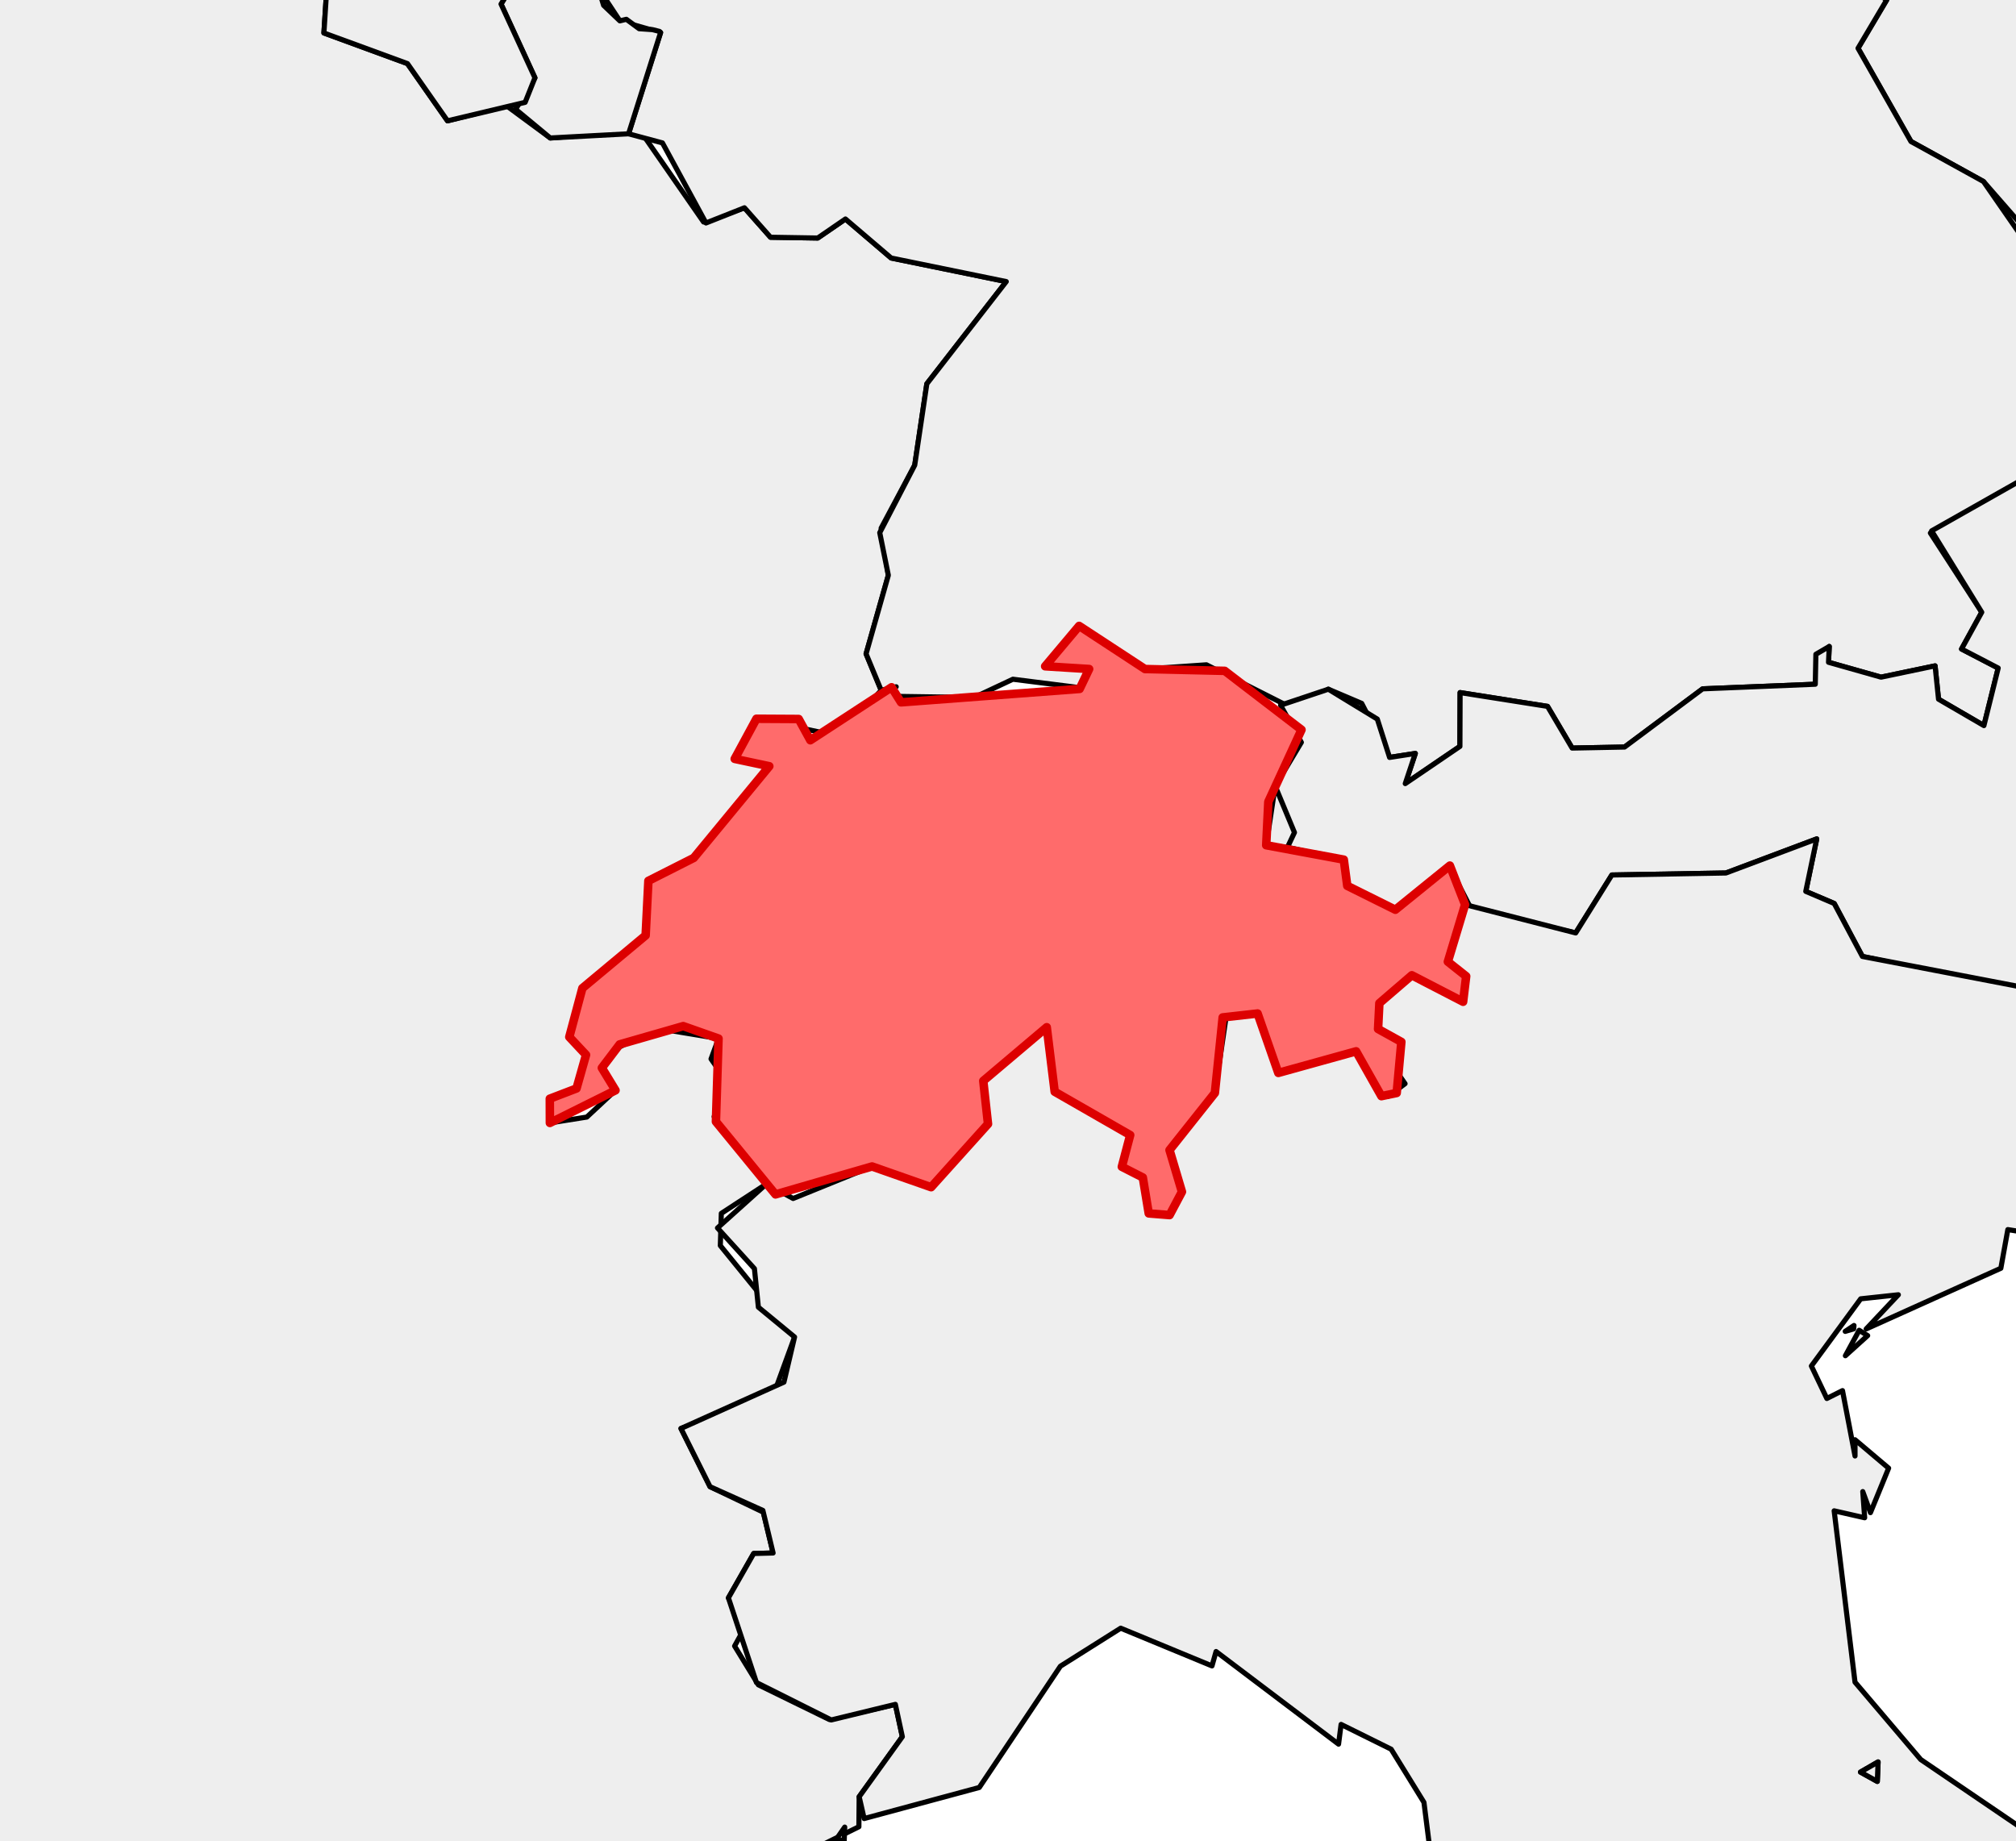 <?xml version="1.0" encoding="utf-8" standalone="no"?>
<!DOCTYPE svg PUBLIC "-//W3C//DTD SVG 1.1//EN"
  "http://www.w3.org/Graphics/SVG/1.1/DTD/svg11.dtd">
<svg xmlns:xlink="http://www.w3.org/1999/xlink" width="118.266pt" height="108pt" viewBox="0 0 118.266 108" xmlns="http://www.w3.org/2000/svg" version="1.1">
 <defs>
  <style type="text/css">*{stroke-linejoin: round; stroke-linecap: butt}</style>
 </defs>
 <g id="figure_1">
  <g id="patch_1">
   <path d="M -0 108 
L 118.266 108 
L 118.266 0 
L -0 0 
z
" style="fill: #ffffff"/>
  </g>
  <g id="axes_1">
   <g id="PatchCollection_1">
    <path d="M -95.874 27.22 
L -95.828 24.169 
L -93.428 22.26 
L -86.385 20.459 
L -84.925 22.26 
L -84.428 20.452 
L -81.736 21.331 
L -80.906 18.554 
L -77.495 18.025 
L -77.386 19.389 
L -75.844 18.042 
L -76.25 19.985 
L -74.849 18.912 
L -70.957 24.364 
L -66.582 21.057 
L -66.752 22.26 
L -65.359 23.093 
L -63.432 21.902 
L -62.572 24.285 
L -63.15 22.022 
L -62.157 21.057 
L -60.94 20.819 
L -60.37 22.499 
L -55.121 22.022 
L -57.475 20.209 
L -58.064 18.425 
L -56.93 15.208 
L -57.952 15.29 
L -58.154 12.028 
L -57.413 11.86 
L -60.615 9.099 
L -61.429 6.53 
L -60.89 4.979 
L -62.033 3.158 
L -58.109 4.451 
L -54.004 3.657 
L -53.583 4.904 
L -54.521 6.056 
L -52.33 9.767 
L -50.151 8.949 
L -41.539 10.907 
L -34.005 7.906 
L -33.027 7.181 
L -35.85 7.697 
L -38.003 6.459 
L -36.101 3.067 
L -24.331 -1.29 
L -20.75 -5.403 
L -18.94 -5.017 
L -20.505 -6.507 
L -19.683 -8.126 
L -20.342 -8.721 
L -20.038 -16.819 
L -8.796 -20.637 
L -7.761 -18.431 
L -8.02 -16.411 
L -5.631 -14.281 
L -1.54 -15.253 
L 0.153 -10.853 
L 4.182 -9.973 
L 5.24 -6.861 
L 8.9 -7.661 
L 11.221 -6.168 
L 10.363 -3.893 
L 11.369 -2.706 
L 10.433 -1.22 
L 16.575 -1.386 
L 18.602 -4.472 
L 19.275 -4.096 
L 18.224 -0.929 
L 19.135 -0.144 
L 19.002 1.935 
L 23.902 3.73 
L 26.253 7.088 
L 29.72 6.207 
L 32.28 8.094 
L 37.56 7.672 
L 41.275 13.023 
L 43.672 12.189 
L 45.202 13.918 
L 47.971 13.963 
L 49.597 12.847 
L 52.279 15.136 
L 59.031 16.519 
L 54.372 22.515 
L 53.661 27.29 
L 51.69 30.984 
L 52.113 33.747 
L 50.808 38.356 
L 51.694 40.497 
L 49.216 43.185 
L 44.375 42.165 
L 43.101 44.519 
L 45.131 44.95 
L 40.698 50.329 
L 38.037 51.675 
L 37.876 54.875 
L 34.164 57.97 
L 33.397 60.833 
L 34.363 61.688 
L 33.873 63.737 
L 32.21 64.664 
L 32.258 65.876 
L 34.426 65.531 
L 36.108 63.963 
L 35.307 62.647 
L 35.964 61.608 
L 38.518 60.324 
L 42.151 60.925 
L 41.712 62.123 
L 42.636 63.45 
L 41.895 65.507 
L 44.958 69.457 
L 42.315 71.182 
L 42.257 73.072 
L 46.613 78.434 
L 45.357 81.876 
L 39.949 83.8 
L 41.653 87.214 
L 44.779 88.711 
L 45.353 91.105 
L 44.215 91.135 
L 42.732 93.738 
L 43.712 95.443 
L 43.095 96.563 
L 44.489 98.839 
L 48.648 100.872 
L 52.525 99.985 
L 52.935 101.883 
L 50.402 105.405 
L 50.385 107.165 
L 46.505 109.083 
L 46.353 110.841 
L 44.241 111.084 
L 43.428 113.047 
L 41.483 113.392 
L 39.808 115.817 
L 41.032 115.746 
L 40.87 116.993 
L 37.233 118.925 
L 35.057 118.612 
L 34.9 119.883 
L 32.044 118.171 
L 31.037 119.728 
L 28.855 117.371 
L 24.95 116.742 
L 24.319 114.306 
L 21.211 114.655 
L 21.117 113.366 
L 23.508 112.128 
L 21.153 110.762 
L 21.416 113.018 
L 19.23 113.155 
L 19.082 114.545 
L 17.912 113.139 
L 17.729 111.357 
L 17.157 110.404 
L 17.73 113.136 
L 18.658 114.465 
L 8.299 111.087 
L -1.722 118.655 
L -2.584 126.984 
L -0.922 130.432 
L -3.876 129.756 
L -7.119 132.046 
L -11.715 130.482 
L -15.08 131.877 
L -18.467 129.346 
L -18.349 127.319 
L -21.845 127.572 
L -22.881 125.595 
L -29.208 123.449 
L -31.078 123.33 
L -31.23 126.017 
L -39.383 126.005 
L -42.773 123.259 
L -45.715 124.478 
L -47.992 121.444 
L -52.653 120.41 
L -54.279 118.605 
L -56.323 119.723 
L -55.682 116.263 
L -58.29 116.199 
L -60.376 113.976 
L -58.758 113.535 
L -56.558 110.387 
L -53.935 93.353 
L -53.09 91.444 
L -51.397 91.375 
L -52.92 89.475 
L -53.972 92.108 
L -51.881 75.674 
L -48.069 79.914 
L -47.47 83.258 
L -45.304 87.438 
L -46.039 85.175 
L -44.816 85.64 
L -46.753 83.876 
L -48.419 77.278 
L -53.816 73.216 
L -52.819 71.526 
L -50.709 73.086 
L -52.675 70.454 
L -51.444 67.476 
L -53.38 65.107 
L -52.185 62.87 
L -53.73 63.192 
L -60.363 59.522 
L -61.731 56.079 
L -64.225 53.842 
L -62.696 50.083 
L -65.687 48.214 
L -64.78 47.771 
L -64.725 45.968 
L -59.547 47.022 
L -62.928 45.12 
L -66.132 46.4 
L -69.281 45.463 
L -68.017 45.342 
L -69.453 44.012 
L -67.487 43.307 
L -68.716 42.128 
L -67.154 41.867 
L -70.356 41.628 
L -69.966 41.466 
L -69.697 41.033 
L -72.567 41.988 
L -73.667 40.955 
L -71.663 41.078 
L -71.032 40.152 
L -70.977 39.828 
L -71.246 39.483 
L -73.789 40.307 
L -74.449 39.116 
L -74.034 40.914 
L -76.224 40.25 
L -76.325 42.354 
L -77.147 39.538 
L -76.161 37.923 
L -77.059 37.674 
L -77.429 39.245 
L -79.031 38.53 
L -78.127 38.638 
L -79.031 38.292 
L -78.127 36.96 
L -80.084 38.404 
L -88.275 34.576 
L -88.908 36.505 
L -91.137 36.613 
L -91.888 33.673 
L -95.393 32.54 
L -90.105 31.234 
L -91.226 29.193 
L -93.355 30.156 
L -94.177 28.238 
L -93.226 27.195 
L -92.854 28.085 
L -89.913 28.215 
L -88.935 27.881 
L -92.116 27.395 
L -90.159 25.716 
z
M -15.656 130.087 
L -15.035 130.215 
L -15.547 129.554 
z
" clip-path="url(#pd9b080c38f)" style="fill: #eeeeee; stroke: #000000; stroke-width: 0.3"/>
    <path d="M 63.197 131.381 
L 64.516 130.46 
L 65.109 127.855 
L 69.991 125.187 
L 72.073 126.186 
L 72.724 120.445 
L 74.126 120.684 
L 73.873 126.783 
L 74.891 128.127 
L 75.267 135.405 
L 73.399 138.784 
L 73.381 143.086 
L 72.073 144.483 
L 72.771 145.272 
L 71.1 147.592 
L 71.249 148.914 
L 66.096 145.62 
L 67.66 143.292 
L 64.464 142.327 
L 66.259 139.587 
L 63.976 139.694 
L 63.642 138.504 
L 65.537 136.975 
L 63.397 134.323 
L 64.854 133.199 
z
" clip-path="url(#pd9b080c38f)" style="fill: #eeeeee; stroke: #000000; stroke-width: 0.3"/>
    <path d="M -57.501 63.759 
L -54.542 64.541 
L -54.224 65.427 
L -56.886 64.529 
z
" clip-path="url(#pd9b080c38f)" style="fill: #eeeeee; stroke: #000000; stroke-width: 0.3"/>
    <path d="M 74.037 126.664 
L 74.342 127.14 
L 74.279 127.158 
z
" clip-path="url(#pd9b080c38f)" style="fill: #eeeeee; stroke: #000000; stroke-width: 0.3"/>
    <path d="M 34.735 120.516 
L 34.842 120.353 
L 35.762 120.464 
z
" clip-path="url(#pd9b080c38f)" style="fill: #eeeeee; stroke: #000000; stroke-width: 0.3"/>
    <path d="M -55.699 67.225 
L -53.82 68.122 
L -53.361 71.396 
z
" clip-path="url(#pd9b080c38f)" style="fill: #eeeeee; stroke: #000000; stroke-width: 0.3"/>
    <path d="M -66.338 50.121 
L -65.196 50.275 
L -64.51 52.274 
z
" clip-path="url(#pd9b080c38f)" style="fill: #eeeeee; stroke: #000000; stroke-width: 0.3"/>
    <path d="M -67.381 55.541 
L -66.369 55.584 
L -66.019 55.981 
z
" clip-path="url(#pd9b080c38f)" style="fill: #eeeeee; stroke: #000000; stroke-width: 0.3"/>
    <path d="M -77.882 44.012 
L -75.552 45.431 
L -77.421 45.253 
z
" clip-path="url(#pd9b080c38f)" style="fill: #eeeeee; stroke: #000000; stroke-width: 0.3"/>
    <path d="M 105.326 -7.157 
L 106.201 -7.097 
L 108.005 -4.463 
L 110.511 -8.442 
L 115.795 -8.71 
L 116.477 -10.255 
L 121.712 -12.081 
L 123.01 -13.991 
L 132.445 -17.018 
L 132.868 -17.728 
L 131.153 -18.803 
L 131.741 -19.752 
L 134.065 -19.758 
L 135.166 -18.681 
L 134.88 -17.575 
L 135.822 -17.725 
L 135.63 -16.414 
L 140.036 -16.65 
L 139.785 -18.981 
L 141.976 -19.311 
L 143.473 -18.283 
L 144.504 -15.19 
L 149.714 -14.618 
L 151.854 -13.5 
L 151.98 -12.192 
L 156.157 -12.897 
L 157.282 -11.562 
L 154.579 -8.747 
L 156.301 -8.113 
L 160.086 -3.28 
L 164.317 -5.47 
L 162.861 -9.213 
L 169.207 -5.855 
L 172.596 -7.085 
L 173.069 -5.453 
L 171.181 -4.506 
L 171.698 -3.513 
L 174.166 -1.197 
L 176.472 -1.706 
L 176.114 -2.473 
L 179.578 -0.048 
L 182.764 -0.037 
L 183.463 3.337 
L 185.502 4.127 
L 186.037 6.89 
L 182.482 7.389 
L 178.002 11.281 
L 176.986 14.972 
L 172.826 18.188 
L 166.14 18.243 
L 163.483 22.704 
L 162.623 20.7 
L 158.401 19.188 
L 156.475 20.556 
L 153.215 20.283 
L 150.027 18.024 
L 140.298 15.625 
L 139.529 19.935 
L 137.866 19.696 
L 136.376 23.191 
L 133.779 22.023 
L 132.078 23.511 
L 128.794 22.756 
L 123.632 16.735 
L 121.465 16.495 
L 116.359 10.649 
L 112.104 8.3 
L 108.999 2.831 
L 110.677 0.002 
L 107.366 -2.441 
L 105.367 -5.893 
z
" clip-path="url(#pd9b080c38f)" style="fill: #eeeeee; stroke: #000000; stroke-width: 0.3"/>
    <path d="M 31.056 -19.447 
L 34.508 -21.766 
L 33.426 -22.804 
L 35.232 -25.875 
L 35.059 -27.998 
L 31.931 -33.344 
L 34.615 -33.805 
L 34.267 -34.759 
L 36.87 -33.439 
L 41.633 -34.962 
L 42.415 -36.204 
L 40.87 -37.617 
L 45.009 -40.587 
L 45.27 -42.933 
L 44.375 -44.439 
L 41.288 -44.617 
L 40.773 -46.015 
L 41.553 -47.638 
L 44.915 -47.487 
L 46.997 -53.979 
L 47.018 -58.29 
L 47.737 -59.59 
L 49.072 -59.299 
L 44.976 -60.583 
L 45.309 -62.96 
L 46.388 -63.389 
L 45.731 -64.256 
L 47.395 -65.646 
L 57.014 -66.372 
L 58.645 -63.669 
L 57.558 -62.194 
L 59.091 -61.182 
L 60.403 -62.302 
L 59.4 -63.18 
L 59.872 -64.71 
L 63.233 -63.501 
L 62.492 -62.503 
L 62.664 -60.263 
L 63.397 -63.555 
L 62.445 -66.238 
L 63.657 -69.205 
L 71.1 -69.232 
L 75.539 -64.333 
L 78.522 -63.501 
L 75.555 -64.703 
L 73.304 -68.517 
L 71.663 -69.469 
L 68.4 -69.669 
L 67.58 -70.374 
L 66.593 -72.102 
L 68.55 -71.994 
L 68.802 -73.175 
L 66.348 -74.616 
L 68.143 -77.009 
L 64.743 -76.164 
L 63.804 -77.367 
L 68.721 -80.303 
L 64.865 -84.299 
L 64.531 -87.109 
L 71.499 -85.459 
L 75.51 -86.585 
L 78.423 -84.673 
L 79.901 -85.071 
L 80.746 -83.705 
L 79.685 -83.227 
L 80.995 -83.104 
L 80.849 -81.239 
L 78.618 -79.761 
L 82.241 -80.05 
L 82.963 -79.512 
L 82.221 -77.128 
L 84.331 -79.203 
L 89.263 -76.88 
L 94.091 -78.201 
L 93.268 -77.725 
L 93.268 -74.676 
L 89.518 -72.341 
L 91.303 -70.792 
L 94.563 -71.781 
L 97.939 -69.829 
L 100.711 -74.175 
L 105.47 -74.853 
L 105.512 -73.456 
L 105.791 -73.175 
L 105.718 -74.66 
L 110.794 -79.988 
L 115.42 -79.032 
L 111.873 -78.847 
L 110.712 -77.963 
L 109.655 -78.229 
L 108.822 -76.164 
L 112.549 -78.637 
L 114.626 -77.712 
L 116.467 -79.111 
L 117.734 -76.353 
L 122.138 -73.06 
L 124.865 -74.497 
L 126.014 -73.293 
L 125.273 -72.102 
L 127.184 -70.473 
L 126.139 -69.337 
L 126.121 -68.9 
L 131.465 -67.131 
L 130.847 -66.372 
L 133.581 -58.409 
L 132.407 -54.863 
L 130.032 -53.314 
L 129.786 -51.407 
L 136.008 -46.63 
L 134.821 -43.231 
L 136.816 -40.679 
L 136.505 -38.674 
L 137.401 -37.9 
L 135.303 -33.139 
L 137.055 -30.599 
L 136.787 -28.363 
L 139.718 -26.708 
L 140.514 -23.241 
L 139.717 -20.227 
L 137.375 -15.796 
L 135.63 -16.414 
L 135.822 -17.725 
L 134.88 -17.575 
L 135.166 -18.681 
L 134.065 -19.758 
L 131.741 -19.752 
L 131.153 -18.803 
L 132.868 -17.728 
L 132.445 -17.018 
L 123.01 -13.991 
L 121.712 -12.081 
L 116.477 -10.255 
L 115.795 -8.71 
L 110.511 -8.442 
L 108.005 -4.463 
L 107.279 -6.135 
L 105.326 -7.157 
L 107.366 -2.441 
L 110.677 0.002 
L 108.999 2.831 
L 112.104 8.3 
L 116.359 10.649 
L 118.494 13.73 
L 121.843 16.755 
L 123.632 16.735 
L 126.105 19.872 
L 124.92 24.143 
L 121.791 23.24 
L 121.206 26.676 
L 113.243 31.268 
L 116.257 35.916 
L 115.072 38.073 
L 117.222 39.191 
L 116.384 42.567 
L 113.721 41.017 
L 113.519 39.062 
L 110.348 39.725 
L 107.268 38.852 
L 107.31 37.925 
L 106.491 40.14 
L 99.884 40.41 
L 95.304 43.825 
L 92.227 43.885 
L 90.784 41.439 
L 85.655 40.63 
L 85.644 43.788 
L 82.438 45.969 
L 83.028 44.2 
L 81.518 44.434 
L 79.882 41.263 
L 77.925 40.431 
L 75.901 41.592 
L 70.774 39 
L 67.17 39.249 
L 63.306 36.718 
L 61.313 39.087 
L 63.893 39.247 
L 63.497 40.361 
L 59.421 39.846 
L 57.144 40.917 
L 51.977 40.844 
L 52.574 40.289 
L 51.694 40.497 
L 50.808 38.356 
L 52.113 33.747 
L 51.609 31.25 
L 53.661 27.29 
L 54.372 22.515 
L 59.031 16.519 
L 52.279 15.136 
L 49.597 12.847 
L 47.971 13.963 
L 45.202 13.918 
L 43.672 12.189 
L 41.416 13.081 
L 38.861 8.383 
L 36.874 7.849 
L 38.753 1.909 
L 36.364 1.224 
L 33.901 -2.505 
L 34.504 -5.392 
L 37.223 -7.163 
L 36.774 -10.051 
L 34.79 -10.696 
L 35.724 -12.38 
L 32.427 -15.301 
L 33.511 -17.495 
z
" clip-path="url(#pd9b080c38f)" style="fill: #eeeeee; stroke: #000000; stroke-width: 0.3"/>
    <path d="M 117.741 -77.367 
L 119.549 -78.201 
L 118.237 -78.915 
L 119.624 -79.881 
L 118.074 -80.942 
L 119.919 -80.536 
L 120.774 -81.679 
L 120.529 -80.606 
L 122.419 -79.988 
L 122.582 -81.428 
L 121.634 -81.191 
L 120.771 -82.149 
L 119.387 -81.321 
L 119.867 -82.676 
L 119.12 -82.868 
L 121.029 -83.477 
L 121.433 -81.679 
L 124.372 -81.348 
L 123.235 -79.702 
L 125.516 -77.486 
L 124.999 -76.325 
L 123.731 -77.009 
L 124.614 -77.605 
L 122.33 -77.486 
L 120.657 -76.274 
L 121.226 -75.449 
z
" clip-path="url(#pd9b080c38f)" style="fill: #eeeeee; stroke: #000000; stroke-width: 0.3"/>
    <path d="M 125.355 -74.139 
L 126.096 -74.497 
L 130.815 -70.392 
L 130.705 -69.34 
L 126.396 -68.853 
L 127.49 -69.709 
L 127.165 -71.387 
L 128.884 -70.434 
L 128.919 -71.555 
L 127.662 -72.629 
L 125.608 -71.864 
L 126.096 -73.234 
z
" clip-path="url(#pd9b080c38f)" style="fill: #eeeeee; stroke: #000000; stroke-width: 0.3"/>
    <path d="M 60.036 -84.423 
L 60.199 -87.392 
L 61.103 -89.529 
L 61.605 -90.059 
L 62.174 -89.803 
L 61.277 -87.073 
L 64.456 -87.062 
L 60.307 -86.569 
z
" clip-path="url(#pd9b080c38f)" style="fill: #eeeeee; stroke: #000000; stroke-width: 0.3"/>
    <path d="M 96.96 -71.149 
L 97.568 -71.867 
L 98.42 -71.864 
L 97.939 -70.792 
z
" clip-path="url(#pd9b080c38f)" style="fill: #eeeeee; stroke: #000000; stroke-width: 0.3"/>
    <path d="M 66.348 -79.881 
L 66.726 -80.537 
L 68.143 -80.606 
L 67.245 -79.642 
z
" clip-path="url(#pd9b080c38f)" style="fill: #eeeeee; stroke: #000000; stroke-width: 0.3"/>
    <path d="M 117.095 -79.642 
L 117.584 -81.87 
L 117.782 -81.701 
z
" clip-path="url(#pd9b080c38f)" style="fill: #eeeeee; stroke: #000000; stroke-width: 0.3"/>
    <path d="M 98.85 -72.947 
L 99.829 -73.423 
L 98.917 -72.46 
z
" clip-path="url(#pd9b080c38f)" style="fill: #eeeeee; stroke: #000000; stroke-width: 0.3"/>
    <path d="M 92.541 -79.642 
L 93.921 -80.82 
L 96.226 -78.688 
z
" clip-path="url(#pd9b080c38f)" style="fill: #eeeeee; stroke: #000000; stroke-width: 0.3"/>
    <path d="M 64.03 -80.064 
L 64.987 -81.215 
L 65.011 -81.026 
z
" clip-path="url(#pd9b080c38f)" style="fill: #eeeeee; stroke: #000000; stroke-width: 0.3"/>
    <path d="M 61.351 -83.942 
L 61.856 -84.529 
L 63.731 -84.061 
z
" clip-path="url(#pd9b080c38f)" style="fill: #eeeeee; stroke: #000000; stroke-width: 0.3"/>
    <path d="M 60.121 -83.108 
L 61.206 -82.621 
L 61.433 -82.513 
z
" clip-path="url(#pd9b080c38f)" style="fill: #eeeeee; stroke: #000000; stroke-width: 0.3"/>
    <path d="M 58.441 -66.48 
L 58.459 -66.914 
L 58.98 -66.719 
z
" clip-path="url(#pd9b080c38f)" style="fill: #eeeeee; stroke: #000000; stroke-width: 0.3"/>
    <path d="M 55.655 -74.73 
L 55.801 -74.875 
L 55.844 -74.78 
z
" clip-path="url(#pd9b080c38f)" style="fill: #eeeeee; stroke: #000000; stroke-width: 0.3"/>
    <path d="M 55.204 -74.851 
L 55.379 -74.863 
L 55.435 -74.576 
z
" clip-path="url(#pd9b080c38f)" style="fill: #eeeeee; stroke: #000000; stroke-width: 0.3"/>
    <path d="M 54.901 -67.707 
L 55.416 -67.911 
L 56.108 -67.678 
z
" clip-path="url(#pd9b080c38f)" style="fill: #eeeeee; stroke: #000000; stroke-width: 0.3"/>
    <path d="M 52.892 -67.644 
L 54.403 -67.682 
L 53.631 -67.294 
z
" clip-path="url(#pd9b080c38f)" style="fill: #eeeeee; stroke: #000000; stroke-width: 0.3"/>
    <path d="M 50.344 -66.787 
L 51.94 -67.323 
L 52.186 -67.119 
z
" clip-path="url(#pd9b080c38f)" style="fill: #eeeeee; stroke: #000000; stroke-width: 0.3"/>
    <path d="M 49.514 -66.871 
L 49.897 -66.719 
L 49.726 -66.6 
z
" clip-path="url(#pd9b080c38f)" style="fill: #eeeeee; stroke: #000000; stroke-width: 0.3"/>
    <path d="M 46.768 -66.255 
L 47.476 -66.744 
L 48.835 -66.636 
z
" clip-path="url(#pd9b080c38f)" style="fill: #eeeeee; stroke: #000000; stroke-width: 0.3"/>
    <path d="M 43.187 -65.755 
L 45.256 -66.129 
L 45.715 -66.004 
z
" clip-path="url(#pd9b080c38f)" style="fill: #eeeeee; stroke: #000000; stroke-width: 0.3"/>
    <path d="M 40.627 -64.47 
L 42.122 -64.836 
L 41.786 -63.838 
z
" clip-path="url(#pd9b080c38f)" style="fill: #eeeeee; stroke: #000000; stroke-width: 0.3"/>
    <path d="M 29.393 0.239 
L 32.291 -4.547 
L 34.153 -3.759 
L 35.41 0.313 
L 36.364 1.224 
L 36.744 1.132 
L 37.492 1.684 
L 38.274 1.738 
L 38.689 1.843 
L 38.753 1.909 
L 36.874 7.849 
L 32.28 8.094 
L 30.249 6.411 
L 31.381 4.564 
z
" clip-path="url(#pd9b080c38f)" style="fill: #eeeeee; stroke: #000000; stroke-width: 0.3"/>
    <path d="M -8.796 -20.637 
L 1.09 -25.658 
L 1.594 -23.416 
L 4.196 -24.178 
L 7.989 -22.709 
L 11.506 -25.532 
L 12.544 -23.843 
L 11.979 -25.556 
L 13.773 -25.335 
L 13.99 -27.172 
L 16.387 -26.408 
L 18.161 -27.754 
L 18.687 -26.329 
L 17.964 -26.324 
L 19.734 -25.949 
L 21.134 -27.431 
L 23.378 -23.625 
L 26.697 -24.11 
L 30.709 -21.84 
L 28.264 -16.147 
L 35.724 -12.38 
L 34.79 -10.696 
L 36.774 -10.051 
L 37.223 -7.163 
L 34.627 -5.544 
L 34.153 -3.759 
L 32.291 -4.547 
L 29.393 0.239 
L 31.381 4.564 
L 30.807 6.003 
L 26.253 7.088 
L 23.902 3.73 
L 19.002 1.935 
L 19.135 -0.144 
L 18.224 -0.929 
L 19.165 -4.232 
L 14.412 -0.533 
L 10.433 -1.22 
L 11.369 -2.706 
L 10.363 -3.893 
L 11.221 -6.168 
L 8.9 -7.661 
L 5.24 -6.861 
L 4.182 -9.973 
L 0.153 -10.853 
L -1.54 -15.253 
L -5.631 -14.281 
L -8.02 -16.411 
L -7.761 -18.431 
z
" clip-path="url(#pd9b080c38f)" style="fill: #eeeeee; stroke: #000000; stroke-width: 0.3"/>
    <path d="M 74.808 46.114 
L 76.342 43.55 
L 75.123 41.371 
L 77.925 40.431 
L 80.798 42.184 
L 81.518 44.434 
L 83.028 44.2 
L 82.438 45.969 
L 85.644 43.788 
L 85.655 40.63 
L 90.784 41.439 
L 92.227 43.885 
L 95.304 43.825 
L 99.884 40.41 
L 106.491 40.14 
L 106.526 38.382 
L 107.31 37.925 
L 107.268 38.852 
L 110.348 39.725 
L 113.519 39.062 
L 113.721 41.017 
L 116.384 42.567 
L 117.222 39.191 
L 115.072 38.073 
L 116.257 35.916 
L 113.316 31.143 
L 121.206 26.676 
L 121.791 23.24 
L 124.92 24.143 
L 126.105 19.872 
L 129.2 22.921 
L 132.192 23.498 
L 133.779 22.023 
L 136.376 23.191 
L 137.866 19.696 
L 139.529 19.935 
L 140.036 15.658 
L 150.027 18.024 
L 153.215 20.283 
L 156.475 20.556 
L 158.401 19.188 
L 162.623 20.7 
L 163.483 22.704 
L 162.282 26.867 
L 165.912 33.153 
L 164.188 35.634 
L 165.04 38.336 
L 161.721 38.912 
L 158.977 37.538 
L 157.066 39.159 
L 159.723 39.845 
L 160.427 41.311 
L 159.85 42.796 
L 157.379 43.774 
L 157.848 45.87 
L 157.126 47.434 
L 158.281 48.3 
L 157.268 50.28 
L 158.005 50.726 
L 155.479 50.625 
L 151.977 53.708 
L 152.395 56.448 
L 150.412 55.509 
L 147.847 55.63 
L 145.777 57.426 
L 140.991 56.817 
L 138.464 57.662 
L 134.76 61.545 
L 109.255 56.109 
L 107.602 53.002 
L 105.933 52.291 
L 106.575 49.213 
L 101.25 51.213 
L 94.557 51.331 
L 92.436 54.73 
L 86.336 53.382 
L 84.988 50.766 
L 81.857 53.369 
L 79.036 51.967 
L 78.832 50.43 
L 75.526 49.708 
z
" clip-path="url(#pd9b080c38f)" style="fill: #eeeeee; stroke: #000000; stroke-width: 0.3"/>
    <path d="M 39.949 83.8 
L 45.989 81.082 
L 46.613 78.434 
L 44.489 76.685 
L 44.257 74.423 
L 42.09 72.037 
L 44.958 69.457 
L 46.528 70.308 
L 51.158 68.43 
L 54.772 69.563 
L 57.96 65.937 
L 57.682 63.409 
L 61.406 60.261 
L 61.872 64.045 
L 66.301 66.587 
L 65.811 68.448 
L 67.042 69.077 
L 67.389 71.183 
L 68.612 71.282 
L 69.337 69.916 
L 68.609 67.467 
L 71.269 64.118 
L 71.955 59.473 
L 73.775 59.456 
L 74.991 62.941 
L 79.554 61.675 
L 81.433 64.313 
L 82.426 63.573 
L 81.624 62.412 
L 82.209 61.121 
L 80.843 60.365 
L 80.919 58.851 
L 82.823 57.213 
L 85.831 58.768 
L 86.011 57.27 
L 84.937 56.418 
L 85.948 53.067 
L 92.436 54.73 
L 94.557 51.331 
L 101.25 51.213 
L 106.575 49.213 
L 105.933 52.291 
L 107.602 53.002 
L 109.255 56.109 
L 124.734 59.082 
L 120.724 63.086 
L 121.26 64.523 
L 123.975 65.005 
L 121.877 68.041 
L 123.598 68.408 
L 123.122 71.114 
L 125.663 72.631 
L 127.048 74.578 
L 126.488 75.402 
L 124.863 75.252 
L 126.014 74.884 
L 123.22 71.825 
L 121.16 73.817 
L 120.774 72.61 
L 117.787 72.133 
L 117.377 74.402 
L 109.478 77.96 
L 111.365 75.956 
L 109.156 76.194 
L 106.262 80.135 
L 107.17 82.041 
L 108.088 81.579 
L 108.822 85.414 
L 108.822 84.46 
L 110.794 86.128 
L 109.727 88.738 
L 109.277 87.502 
L 109.388 89.038 
L 107.599 88.631 
L 108.822 98.683 
L 112.678 103.221 
L 123.714 110.728 
L 129.206 127.512 
L 136.778 134.9 
L 137.154 136.486 
L 142.226 139.223 
L 153.873 139.36 
L 154.397 141.809 
L 151.002 144.688 
L 151.731 147.396 
L 164.822 153.986 
L 169.826 158.379 
L 176.168 161.511 
L 182.249 170.437 
L 180.733 176.06 
L 176.939 174.411 
L 174.45 167.882 
L 170.256 167.567 
L 166.531 165.53 
L 168.001 164.168 
L 163.854 164.27 
L 159.419 171.393 
L 159.739 173.457 
L 158.045 176.79 
L 158.716 178.786 
L 166.035 183.231 
L 166.199 191.009 
L 159.19 193.848 
L 158.999 200.276 
L 154.219 205.273 
L 153.117 208.821 
L 148.426 208.583 
L 147.809 203.928 
L 149.96 202.526 
L 151.214 198.753 
L 150.243 196.446 
L 154.018 195.016 
L 154.843 192.822 
L 149.501 174.768 
L 147.707 171.51 
L 145.149 172.973 
L 143.371 172.355 
L 141.77 169.907 
L 139.189 168.65 
L 140.23 165.929 
L 137.647 161.177 
L 132.399 162.909 
L 133.969 160.133 
L 131.82 158.229 
L 128.876 159.087 
L 128.561 156.779 
L 124.984 151.01 
L 122.859 151.809 
L 119.776 150.254 
L 116.894 151.444 
L 115.09 148.446 
L 112.005 147.605 
L 107.272 142.565 
L 104.66 138.083 
L 102.356 137.366 
L 100.335 133.087 
L 96.971 130.861 
L 93.746 131.134 
L 94.723 129.581 
L 94.365 128.119 
L 91.799 124.996 
L 89.263 123.923 
L 89.648 121.936 
L 86.494 121.549 
L 86.837 116.203 
L 84.317 111.913 
L 83.534 105.734 
L 81.61 102.615 
L 78.673 101.162 
L 78.525 102.319 
L 71.338 96.885 
L 71.1 97.729 
L 65.745 95.516 
L 62.206 97.748 
L 57.448 104.861 
L 50.694 106.684 
L 50.402 105.405 
L 52.935 101.883 
L 52.525 99.985 
L 48.763 100.899 
L 44.376 98.704 
L 42.732 93.738 
L 44.215 91.135 
L 45.353 91.105 
L 44.753 88.608 
L 41.653 87.214 
z
M 109.828 139.639 
L 109.84 139.66 
L 109.84 139.64 
z
M 109.143 103.958 
L 110.13 104.506 
L 110.176 103.362 
z
" clip-path="url(#pd9b080c38f)" style="fill: #eeeeee; stroke: #000000; stroke-width: 0.3"/>
    <path d="M 58.398 162.514 
L 58.945 156.047 
L 60.344 158.021 
L 62.856 158.435 
L 66.463 156.334 
L 71.338 150.831 
L 73.628 152.261 
L 73.873 153.81 
L 75.267 153.214 
L 74.698 155.131 
L 76.498 155.369 
L 74.606 156.691 
L 77.231 158.121 
L 76.441 158.908 
L 78.143 164.918 
L 76.062 168.276 
L 77.33 171.403 
L 75.349 187.715 
L 74.777 188.495 
L 68.75 185.714 
L 69.537 186.4 
L 68.891 190.402 
L 66.831 192.449 
L 65.198 191.496 
L 64.295 192.688 
L 63.323 189.33 
L 61.092 186.444 
L 61.942 177.108 
L 62.813 178.066 
L 63.397 178.084 
L 62.664 177.728 
L 63.27 175.438 
L 61.351 174.392 
L 61.144 172.278 
L 62.492 171.044 
L 61.176 164.687 
L 60.121 162.477 
z
" clip-path="url(#pd9b080c38f)" style="fill: #eeeeee; stroke: #000000; stroke-width: 0.3"/>
    <path d="M 109.517 211.315 
L 110.305 207.398 
L 112.833 205.838 
L 113.158 204.408 
L 115.181 207.282 
L 117.095 206.315 
L 117.567 204.455 
L 120.161 203.921 
L 121.036 205.971 
L 125.807 208.233 
L 128.551 206.91 
L 134.419 206.998 
L 139.141 204.496 
L 141.301 205.534 
L 143.083 203.151 
L 143.737 204.159 
L 148.034 202.968 
L 142.796 211.935 
L 141.344 216.891 
L 141.487 219.469 
L 143.26 220.727 
L 142.442 221.604 
L 144.221 225.022 
L 142.142 226.547 
L 141.373 231.247 
L 134.127 228.831 
L 131.636 224.456 
L 124.912 222.234 
L 118.441 216.725 
L 112.293 215.362 
z
" clip-path="url(#pd9b080c38f)" style="fill: #eeeeee; stroke: #000000; stroke-width: 0.3"/>
    <path d="M 81.803 124.744 
L 82.116 123.793 
L 85.824 123.207 
L 85.491 125.591 
z
" clip-path="url(#pd9b080c38f)" style="fill: #eeeeee; stroke: #000000; stroke-width: 0.3"/>
    <path d="M 73.803 152.17 
L 74.254 151.295 
L 74.255 152.286 
L 74.13 152.401 
z
" clip-path="url(#pd9b080c38f)" style="fill: #eeeeee; stroke: #000000; stroke-width: 0.3"/>
    <path d="M 59.386 187.304 
L 60.292 186.946 
L 60.292 188.495 
L 59.681 188.45 
z
" clip-path="url(#pd9b080c38f)" style="fill: #eeeeee; stroke: #000000; stroke-width: 0.3"/>
    <path d="M 142.485 194.002 
L 142.784 193.628 
L 142.848 194.281 
z
" clip-path="url(#pd9b080c38f)" style="fill: #eeeeee; stroke: #000000; stroke-width: 0.3"/>
    <path d="M 139.633 200.853 
L 140.338 201.181 
L 140.093 201.418 
z
" clip-path="url(#pd9b080c38f)" style="fill: #eeeeee; stroke: #000000; stroke-width: 0.3"/>
    <path d="M 139.353 198.656 
L 140.004 199.263 
L 139.848 199.859 
z
" clip-path="url(#pd9b080c38f)" style="fill: #eeeeee; stroke: #000000; stroke-width: 0.3"/>
    <path d="M 137.788 197.796 
L 138.662 197.63 
L 138.598 198.36 
z
" clip-path="url(#pd9b080c38f)" style="fill: #eeeeee; stroke: #000000; stroke-width: 0.3"/>
    <path d="M 134.786 197.53 
L 135.043 197.57 
L 134.895 197.971 
z
" clip-path="url(#pd9b080c38f)" style="fill: #eeeeee; stroke: #000000; stroke-width: 0.3"/>
    <path d="M 132.401 198.221 
L 132.573 198.152 
L 132.616 198.364 
z
" clip-path="url(#pd9b080c38f)" style="fill: #eeeeee; stroke: #000000; stroke-width: 0.3"/>
    <path d="M 126.504 160.384 
L 126.667 159.562 
L 127.898 160.039 
z
" clip-path="url(#pd9b080c38f)" style="fill: #eeeeee; stroke: #000000; stroke-width: 0.3"/>
    <path d="M 121.315 159.152 
L 121.428 158.901 
L 121.521 158.88 
z
" clip-path="url(#pd9b080c38f)" style="fill: #eeeeee; stroke: #000000; stroke-width: 0.3"/>
    <path d="M 118.195 195.647 
L 118.58 195.25 
L 118.72 195.41 
z
" clip-path="url(#pd9b080c38f)" style="fill: #eeeeee; stroke: #000000; stroke-width: 0.3"/>
    <path d="M 114.521 245.073 
L 114.857 245.008 
L 114.839 245.255 
z
" clip-path="url(#pd9b080c38f)" style="fill: #eeeeee; stroke: #000000; stroke-width: 0.3"/>
    <path d="M 110.701 251.112 
L 111.054 251.033 
L 111.716 251.591 
z
" clip-path="url(#pd9b080c38f)" style="fill: #eeeeee; stroke: #000000; stroke-width: 0.3"/>
    <path d="M 108.257 79.532 
L 109.065 78.039 
L 109.564 78.351 
z
" clip-path="url(#pd9b080c38f)" style="fill: #eeeeee; stroke: #000000; stroke-width: 0.3"/>
    <path d="M 108.247 78.104 
L 108.762 77.758 
L 108.742 77.959 
z
" clip-path="url(#pd9b080c38f)" style="fill: #eeeeee; stroke: #000000; stroke-width: 0.3"/>
    <path d="M 107.996 209.181 
L 108.17 208.708 
L 108.822 209.077 
z
" clip-path="url(#pd9b080c38f)" style="fill: #eeeeee; stroke: #000000; stroke-width: 0.3"/>
    <path d="M 104.781 208.045 
L 105.057 207.904 
L 105.364 208.64 
z
" clip-path="url(#pd9b080c38f)" style="fill: #eeeeee; stroke: #000000; stroke-width: 0.3"/>
    <path d="M 103.521 228.506 
L 105.032 228.883 
L 104.783 229.738 
z
" clip-path="url(#pd9b080c38f)" style="fill: #eeeeee; stroke: #000000; stroke-width: 0.3"/>
    <path d="M 90.822 131.57 
L 91.753 132.192 
L 91.557 132.4 
z
" clip-path="url(#pd9b080c38f)" style="fill: #eeeeee; stroke: #000000; stroke-width: 0.3"/>
    <path d="M 84.045 132.238 
L 84.302 132.015 
L 84.269 132.309 
z
" clip-path="url(#pd9b080c38f)" style="fill: #eeeeee; stroke: #000000; stroke-width: 0.3"/>
    <path d="M 81.129 127.806 
L 81.477 127.248 
L 81.553 127.972 
z
" clip-path="url(#pd9b080c38f)" style="fill: #eeeeee; stroke: #000000; stroke-width: 0.3"/>
    <path d="M 78.157 120.374 
L 78.222 119.351 
L 78.642 120.075 
z
" clip-path="url(#pd9b080c38f)" style="fill: #eeeeee; stroke: #000000; stroke-width: 0.3"/>
    <path d="M 73.039 151.403 
L 73.531 150.835 
L 73.305 151.739 
z
" clip-path="url(#pd9b080c38f)" style="fill: #eeeeee; stroke: #000000; stroke-width: 0.3"/>
    <path d="M 60.772 188.614 
L 62.419 189.102 
L 61.534 190.986 
z
" clip-path="url(#pd9b080c38f)" style="fill: #eeeeee; stroke: #000000; stroke-width: 0.3"/>
    <path d="M 59.143 155.488 
L 60.535 153.214 
L 59.582 155.526 
z
" clip-path="url(#pd9b080c38f)" style="fill: #eeeeee; stroke: #000000; stroke-width: 0.3"/>
    <path d="M 32.254 64.454 
L 33.821 63.853 
L 34.379 61.882 
L 33.397 60.833 
L 34.164 57.97 
L 37.876 54.875 
L 38.037 51.675 
L 40.698 50.329 
L 45.131 44.95 
L 43.101 44.519 
L 44.375 42.165 
L 46.854 42.179 
L 47.538 43.426 
L 52.303 40.317 
L 52.858 41.202 
L 63.336 40.414 
L 63.893 39.247 
L 61.313 39.087 
L 63.306 36.718 
L 67.17 39.249 
L 71.847 39.355 
L 76.351 42.81 
L 74.405 47.035 
L 74.281 49.585 
L 78.832 50.43 
L 79.036 51.967 
L 81.857 53.369 
L 85.055 50.779 
L 85.948 53.067 
L 84.937 56.418 
L 86.011 57.27 
L 85.831 58.768 
L 82.823 57.213 
L 80.919 58.851 
L 80.843 60.365 
L 82.209 61.121 
L 81.936 64.119 
L 81.038 64.305 
L 79.554 61.675 
L 74.991 62.941 
L 73.775 59.456 
L 71.727 59.686 
L 71.269 64.118 
L 68.609 67.467 
L 69.337 69.916 
L 68.612 71.282 
L 67.389 71.183 
L 67.042 69.077 
L 65.811 68.448 
L 66.301 66.587 
L 61.872 64.045 
L 61.406 60.261 
L 57.682 63.409 
L 57.96 65.937 
L 54.623 69.646 
L 51.158 68.43 
L 45.494 70.069 
L 41.999 65.8 
L 42.151 60.925 
L 40.08 60.196 
L 36.352 61.268 
L 35.307 62.647 
L 36.108 63.963 
L 32.258 65.876 
z
" clip-path="url(#pd9b080c38f)" style="fill: #eeeeee; stroke: #000000; stroke-width: 0.3"/>
    <path d="M 74.281 49.585 
L 74.808 46.114 
L 75.938 48.837 
L 75.526 49.708 
z
" clip-path="url(#pd9b080c38f)" style="fill: #eeeeee; stroke: #000000; stroke-width: 0.3"/>
    <path d="M 109.143 103.958 
L 110.176 103.362 
L 110.13 104.506 
z
" clip-path="url(#pd9b080c38f)" style="fill: #eeeeee; stroke: #000000; stroke-width: 0.3"/>
    <path d="M 49.063 107.897 
L 49.555 107.185 
L 49.524 107.98 
z
" clip-path="url(#pd9b080c38f)" style="fill: #eeeeee; stroke: #000000; stroke-width: 0.3"/>
   </g>
   <g id="PatchCollection_2">
    <defs>
     <path id="m516020a455" d="M 32.254 -43.546 
L 33.821 -44.147 
L 34.379 -46.118 
L 33.397 -47.167 
L 34.164 -50.03 
L 37.876 -53.125 
L 38.037 -56.325 
L 40.698 -57.671 
L 45.131 -63.05 
L 43.101 -63.481 
L 44.375 -65.835 
L 46.854 -65.821 
L 47.538 -64.574 
L 52.303 -67.683 
L 52.858 -66.798 
L 63.336 -67.586 
L 63.893 -68.753 
L 61.313 -68.913 
L 63.306 -71.282 
L 67.17 -68.751 
L 71.847 -68.645 
L 76.351 -65.19 
L 74.405 -60.965 
L 74.281 -58.415 
L 78.832 -57.57 
L 79.036 -56.033 
L 81.857 -54.631 
L 85.055 -57.221 
L 85.948 -54.933 
L 84.937 -51.582 
L 86.011 -50.73 
L 85.831 -49.232 
L 82.823 -50.787 
L 80.919 -49.149 
L 80.843 -47.635 
L 82.209 -46.879 
L 81.936 -43.881 
L 81.038 -43.695 
L 79.554 -46.325 
L 74.991 -45.059 
L 73.775 -48.544 
L 71.727 -48.314 
L 71.269 -43.882 
L 68.609 -40.533 
L 69.337 -38.084 
L 68.612 -36.718 
L 67.389 -36.817 
L 67.042 -38.923 
L 65.811 -39.552 
L 66.301 -41.413 
L 61.872 -43.955 
L 61.406 -47.739 
L 57.682 -44.591 
L 57.96 -42.063 
L 54.623 -38.354 
L 51.158 -39.57 
L 45.494 -37.931 
L 41.999 -42.2 
L 42.151 -47.075 
L 40.08 -47.804 
L 36.352 -46.732 
L 35.307 -45.353 
L 36.108 -44.037 
L 32.258 -42.124 
z
" style="stroke: #dd0000; stroke-width: 0.5"/>
    </defs>
    <g clip-path="url(#pd9b080c38f)">
     <use xlink:href="#m516020a455" x="0" y="108" style="fill: #ff6b6b; stroke: #dd0000; stroke-width: 0.5"/>
    </g>
   </g>
  </g>
 </g>
 <defs>
  <clipPath id="pd9b080c38f">
   <rect x="0" y="0" width="118.266" height="108"/>
  </clipPath>
 </defs>
</svg>
